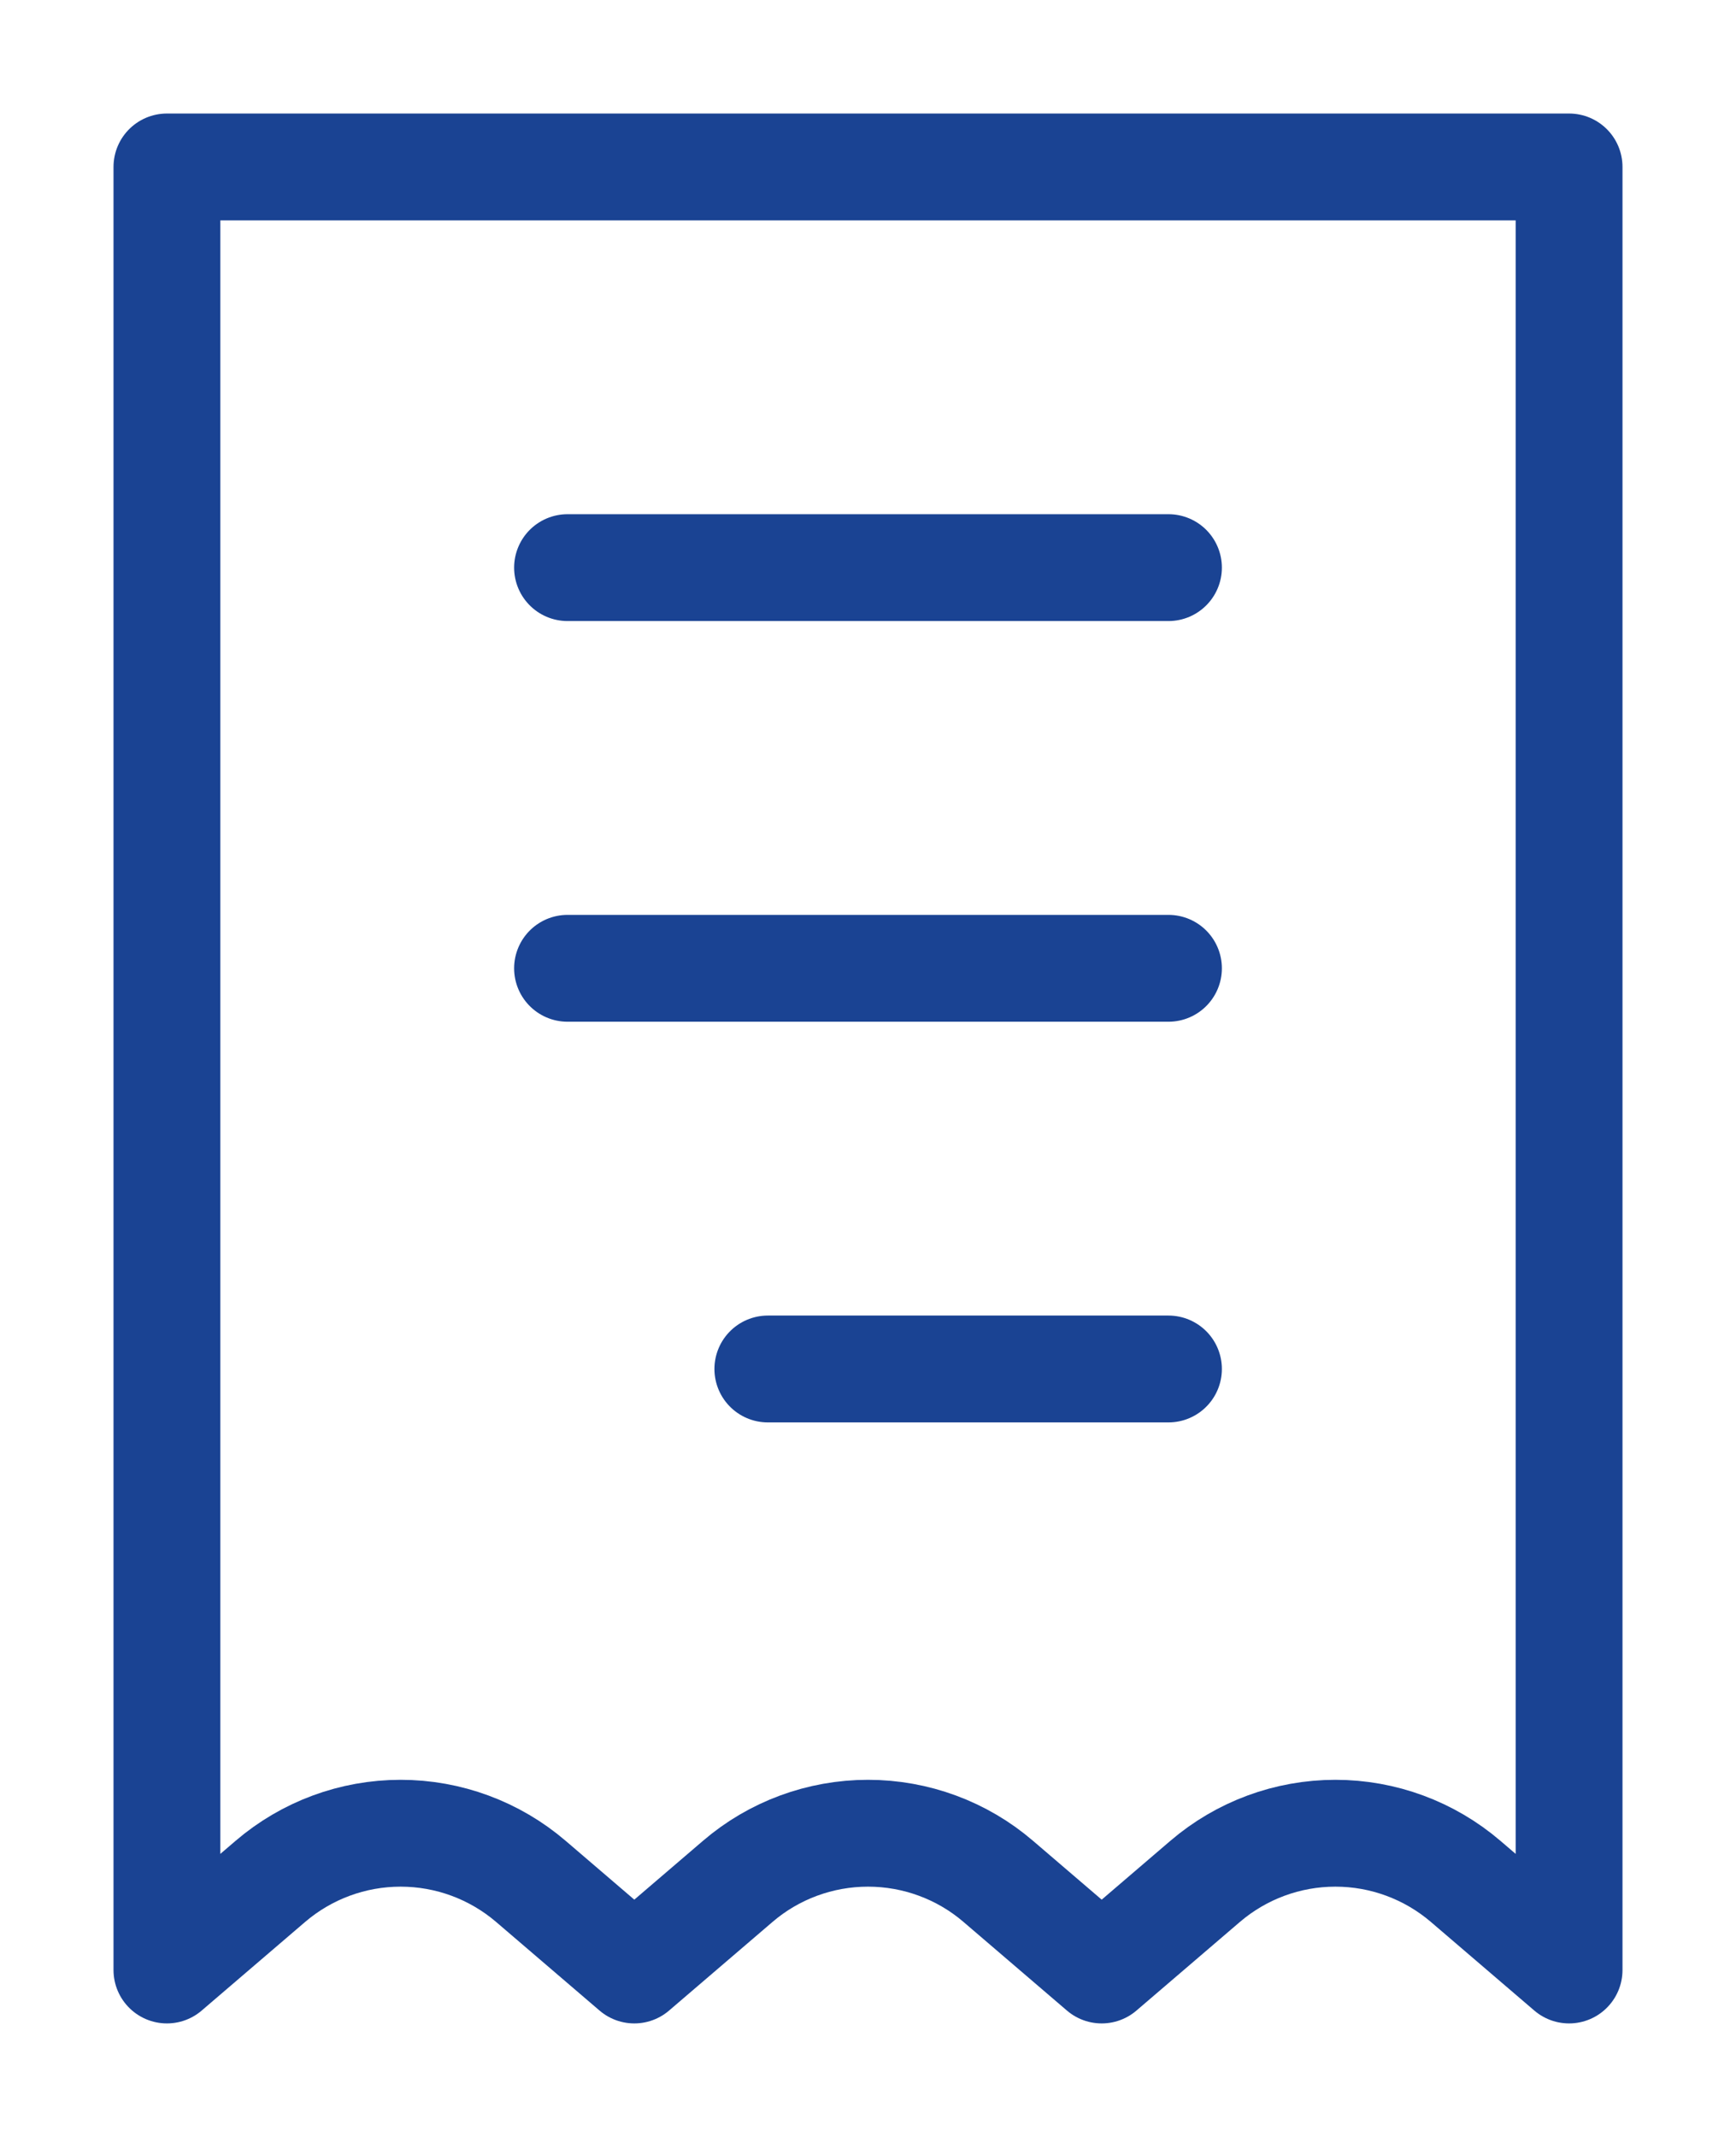 <svg width="13" height="16" viewBox="0 0 13 16" fill="none" xmlns="http://www.w3.org/2000/svg">
<path d="M8.75 4.25H4.25M8.75 7.25H4.25M8.75 10.25H5.75M1.25 1.25H11.75V14.75L10.976 14.087C10.704 13.854 10.358 13.726 10 13.726C9.642 13.726 9.296 13.854 9.024 14.087L8.25 14.75L7.476 14.087C7.205 13.854 6.858 13.726 6.5 13.726C6.142 13.726 5.795 13.854 5.524 14.087L4.75 14.75L3.976 14.087C3.704 13.854 3.358 13.726 3 13.726C2.642 13.726 2.296 13.854 2.024 14.087L1.25 14.75V1.25Z" stroke="#1A4393" stroke-width="0.8" stroke-linecap="round" stroke-linejoin="round"/>
</svg>
